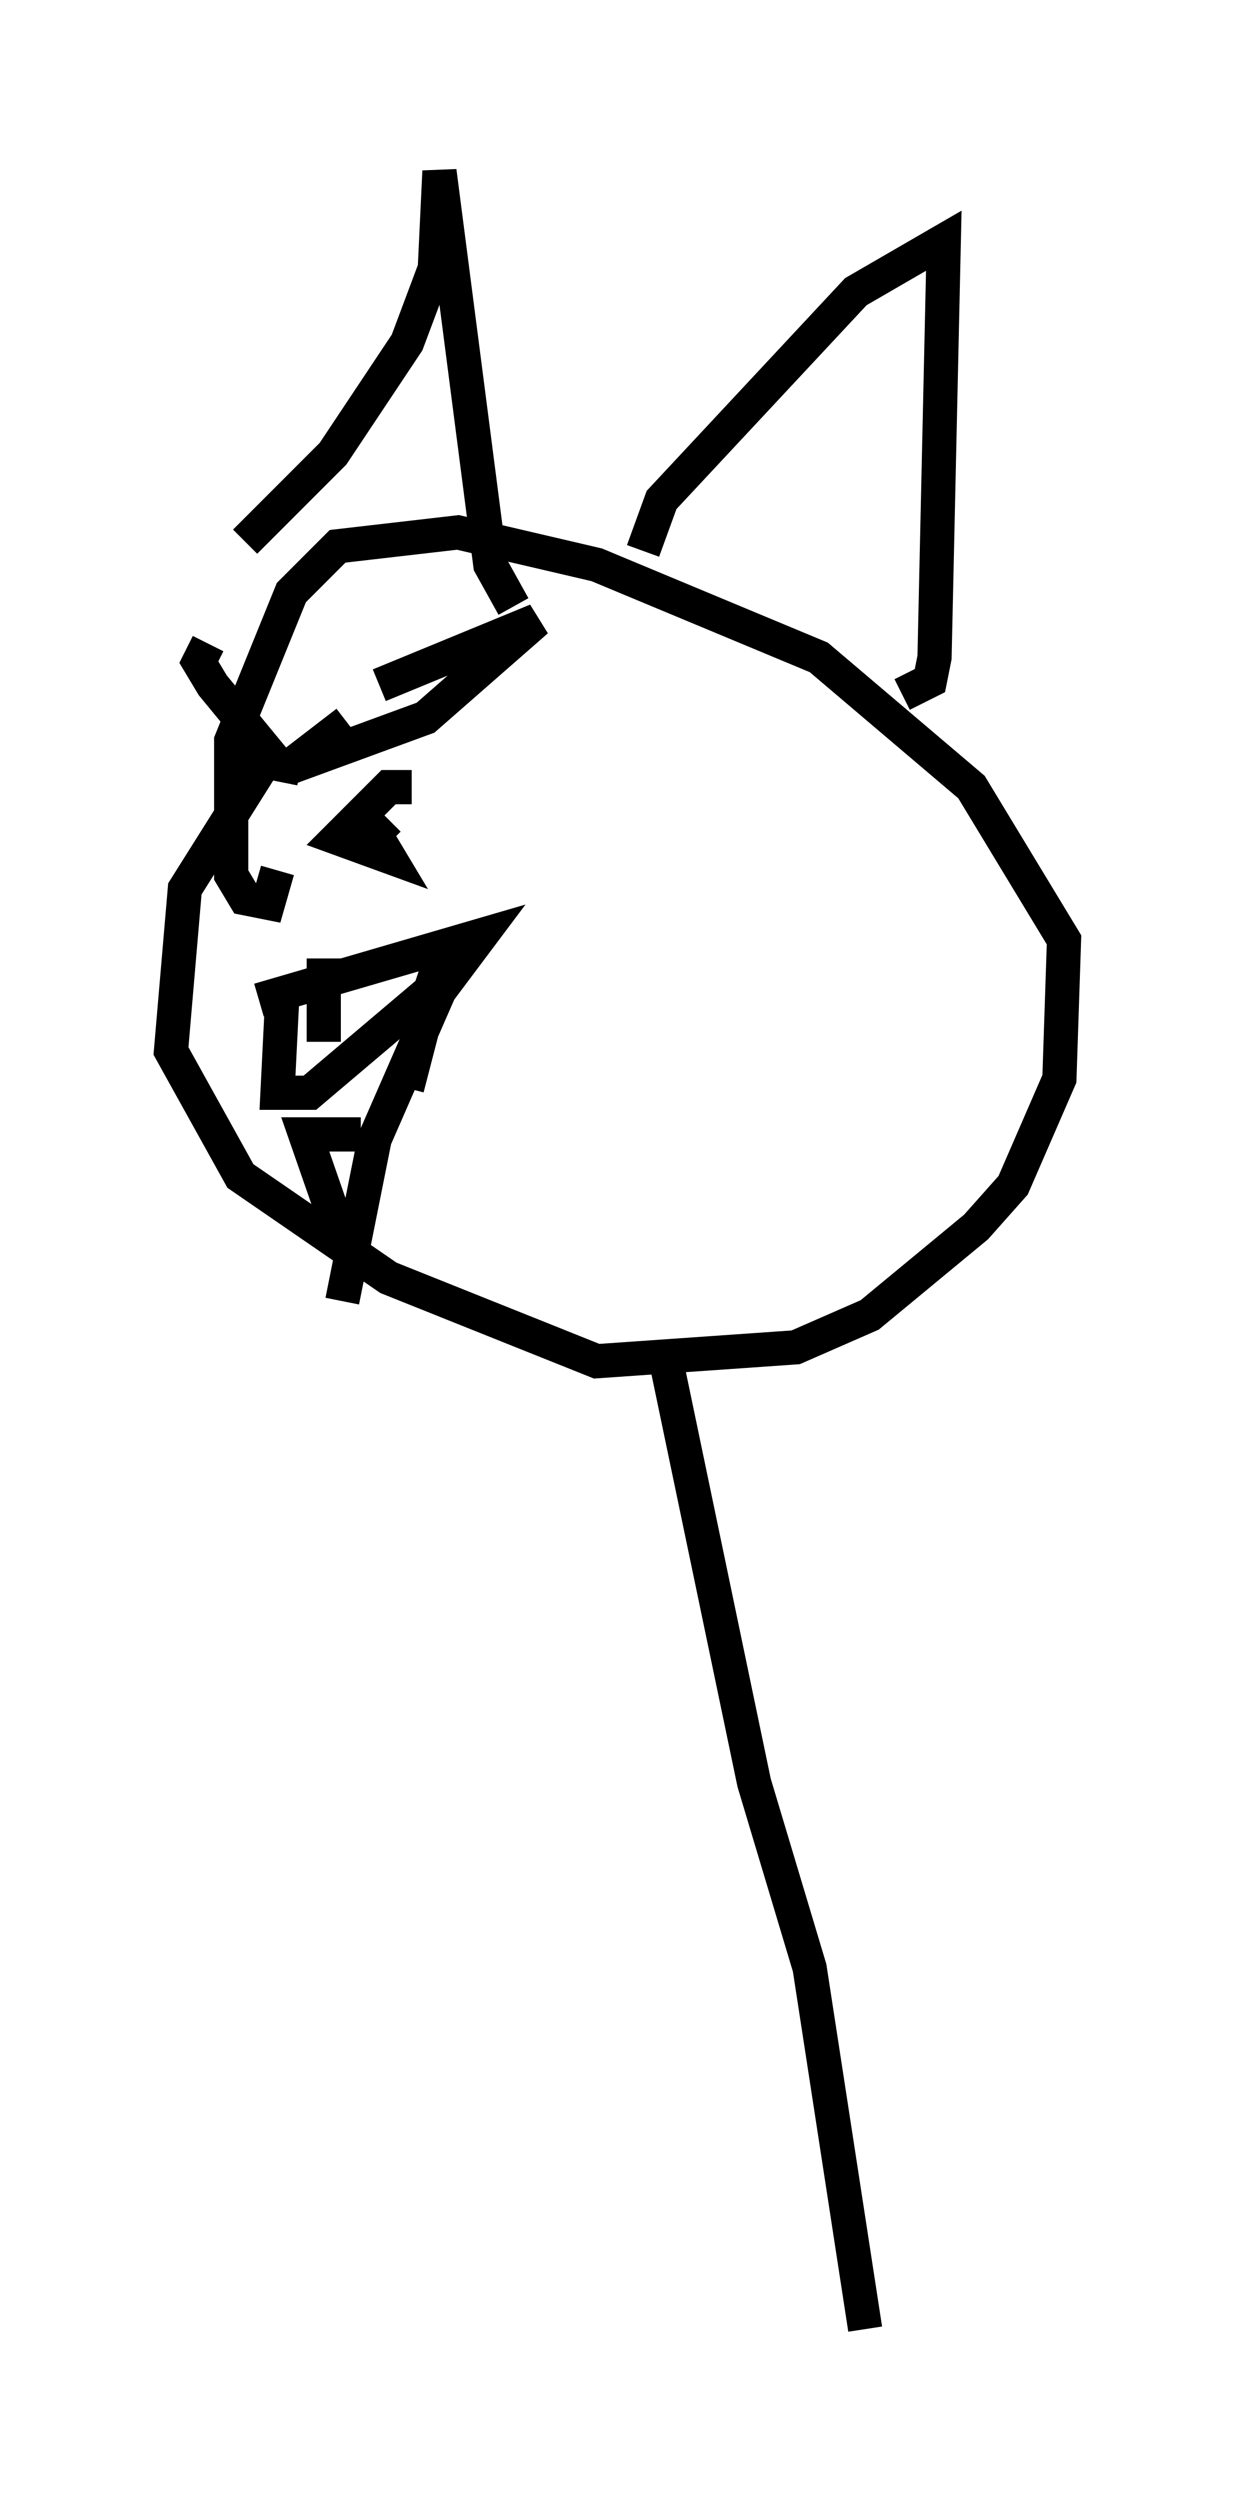 <?xml version="1.0" encoding="utf-8" ?>
<svg baseProfile="full" height="73.058" version="1.1" width="36.116" xmlns="http://www.w3.org/2000/svg" xmlns:ev="http://www.w3.org/2001/xml-events" xmlns:xlink="http://www.w3.org/1999/xlink"><defs /><rect fill="white" height="73.058" width="36.116" x="0" y="0" /><path d="M9.33, 21.644 m-1.624, 0.677 l-2.3, 3.654 -0.406, 4.736 l2.03, 3.654 4.33, 2.977 l6.089, 2.436 5.819, -0.406 l2.165, -0.947 3.112, -2.571 l1.083, -1.218 1.353, -3.112 l0.135, -4.059 -2.706, -4.465 l-4.465, -3.789 -6.495, -2.706 l-4.059, -0.947 -3.518, 0.406 l-1.353, 1.353 -1.759, 4.33 l0.0, 3.924 0.406, 0.677 l0.677, 0.135 0.271, -0.947 m-0.947, -9.607 l2.571, -2.571 2.165, -3.248 l0.812, -2.165 0.135, -2.842 l1.488, 11.502 0.677, 1.218 m3.789, -1.624 l0.541, -1.488 5.683, -6.089 l2.571, -1.488 -0.271, 12.178 l-0.135, 0.677 -0.812, 0.406 m-18.809, 8.931 l6.495, -1.894 -1.218, 1.624 l-1.894, 4.33 -0.947, 4.736 m-1.759, -8.796 l-0.135, 2.706 0.947, 0.0 l3.518, -2.977 0.271, -0.812 l-0.947, 3.654 m-2.436, -1.353 l0.0, -2.436 m1.083, 5.142 l-1.624, 0.0 1.083, 3.112 m0.135, -15.155 l-1.759, 1.353 4.059, -1.488 l3.248, -2.842 -4.601, 1.894 m-2.3, 2.436 l-0.677, -0.135 -1.894, -2.3 l-0.406, -0.677 0.271, -0.541 m5.277, 4.195 l0.677, 0.0 -0.677, 0.0 l-1.488, 1.488 1.488, 0.541 l-0.406, -0.677 0.406, -0.406 m8.119, 15.832 l2.571, 12.314 1.624, 5.413 l1.624, 10.555 " fill="none" stroke="black" stroke-width="1" /></svg>